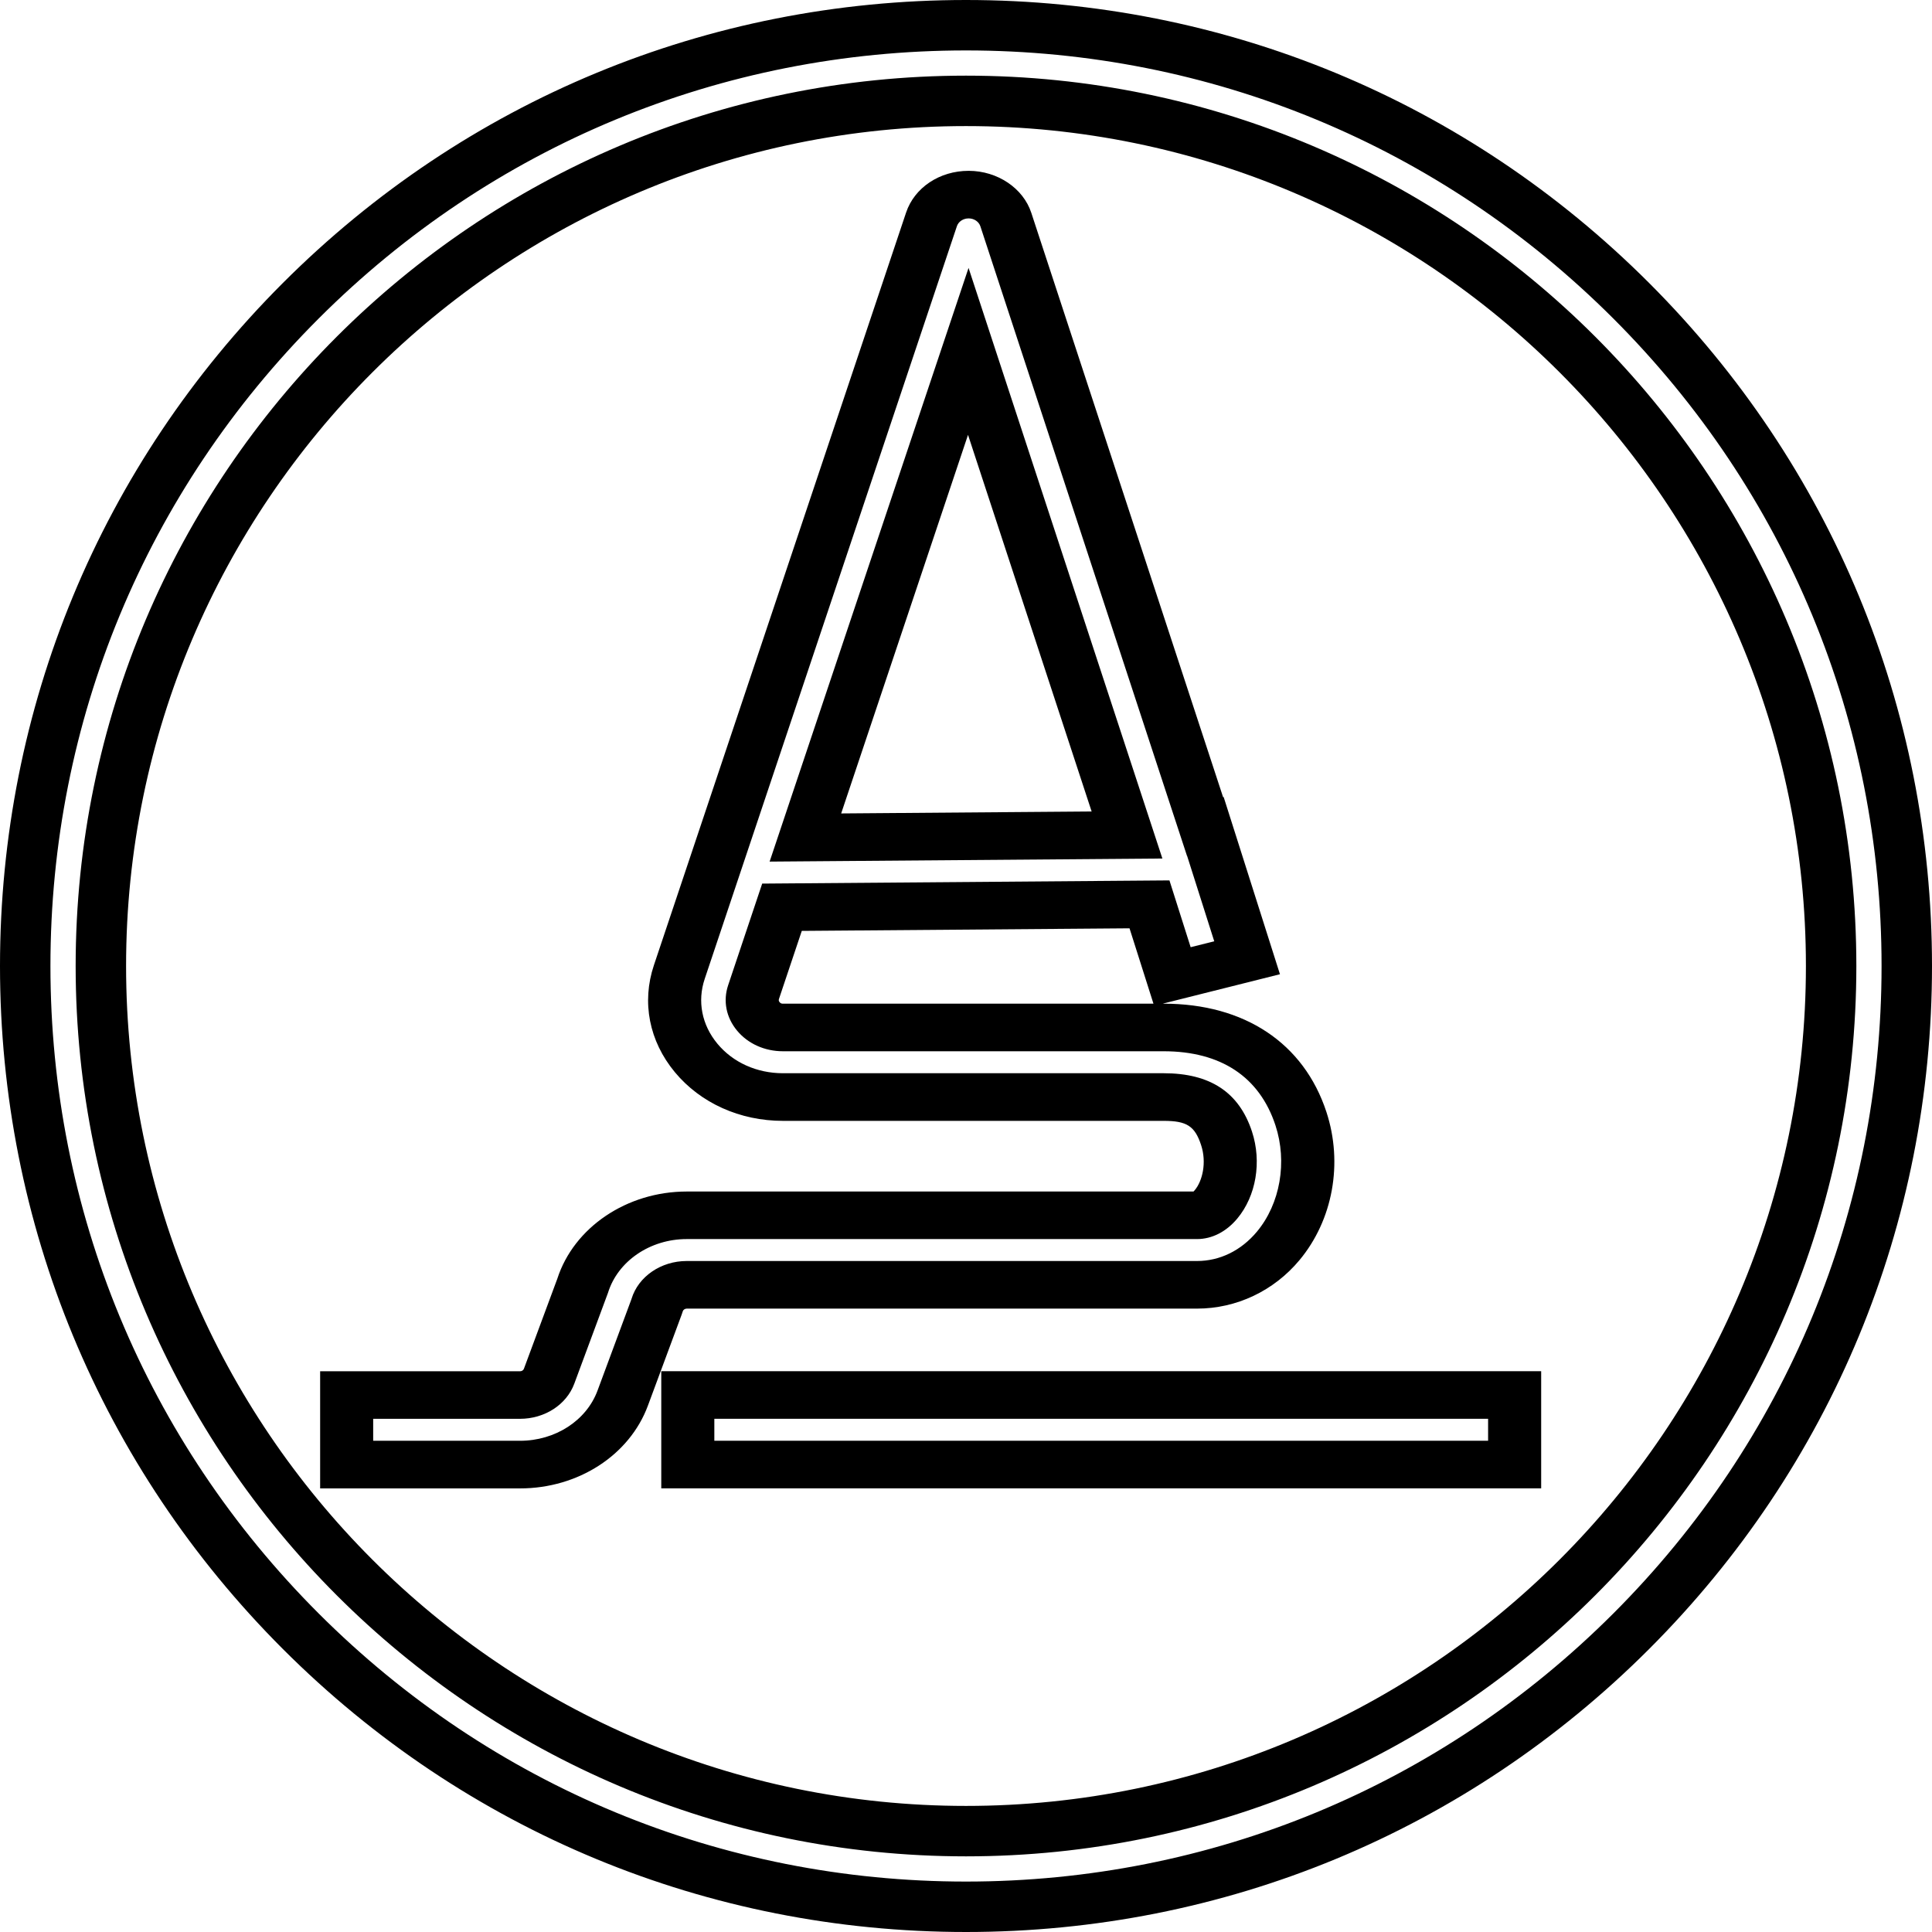 <?xml version="1.0" encoding="UTF-8"?><svg id="uuid-414389be-b8b2-4b8d-874d-a112a7082f54" xmlns="http://www.w3.org/2000/svg" viewBox="0 0 689.54 689.54"><g id="uuid-4c1af5bd-4d76-4fae-8571-21957cfffb00"><path d="M531.11,489.39H236.01v41.81h314.04v-41.81h-18.94ZM531.11,514.21H254.95v-7.84h276.16v7.84Z"/><path d="M345.68,95.62l-71,211.89,140.18-1.1-69.18-210.79ZM345.49,155.2l44.12,134.42-89.39.7,45.27-135.12Z"/><path d="M243.68,468.01c.17-.55.78-.96,1.41-.96h182.13c14.06,0,27.39-6.3,36.55-17.28,11.95-14.32,15.64-34.6,9.63-52.91-8.06-24.56-29.23-38.64-58.07-38.64h-.38l15.13-3.8,8.42-2.11,18.32-4.6-5.21-16.41-9.69-30.51-5.19-16.33-.2.05-68.45-208.54c-2.89-8.81-12.06-14.97-22.29-15h-.03s-.03,0-.03,0h-.01c-10.37,0-19.34,5.98-22.33,14.89l-90.01,268.64c-4.42,13.19-1.7,27.09,7.47,38.15,9.17,11.05,23.23,17.39,38.59,17.39h135.89c8.25,0,11.12,1.86,13.35,8.64,2.07,6.3.44,12.85-2.23,16.06-.18.22-.35.39-.48.52h-180.87c-21.36,0-40.28,12.78-46.2,31.15l-11.91,32.1c-.2.55-.75.9-1.39.9h-71.34v41.81h71.34c20.75,0,39.08-11.86,45.63-29.51l12.06-32.52c.14-.38.27-.77.39-1.15ZM225.4,463.56c-.02.07-.04.14-.07.21l-12.08,32.56c-3.97,10.7-15.09,17.89-27.66,17.89h-52.4v-7.84h52.4c8.8,0,16.59-5.03,19.37-12.52l12.04-32.46c3.49-11.29,15.02-19.17,28.09-19.17h182.13c5.33,0,10.44-2.6,14.38-7.33,6.72-8.06,8.78-20.24,5.24-31.03-4.6-14.02-14.91-20.83-31.52-20.83h-135.89c-9.31,0-17.84-3.84-23.39-10.54-5.56-6.7-7.21-15.13-4.53-23.12l90.01-268.64c.55-1.66,2.26-2.79,4.19-2.79h.01c1.93,0,3.63,1.15,4.18,2.81l73.74,224.69h.04s9.69,30.5,9.69,30.5l-8.42,2.11-7.57-23.84-145.35,1.14-12.15,36.27c-1.88,5.6-.72,11.5,3.17,16.19,3.89,4.69,9.86,7.38,16.38,7.38h135.89c20.42,0,34.22,9.15,39.9,26.45,4.29,13.08,1.69,27.97-6.62,37.94-5.63,6.75-13.23,10.47-21.38,10.47h-182.13c-9.18,0-17.28,5.55-19.69,13.5ZM411.67,358.22h-132.24c-.53,0-.86-.15-1.18-.53-.32-.38-.38-.71-.23-1.17l8.14-24.28,116.97-.92,3.62,11.39,4.92,15.5Z"/><path d="M344.77,18c87.28,0,169.34,33.99,231.06,95.71s95.71,143.78,95.71,231.06-33.99,169.34-95.71,231.06-143.78,95.71-231.06,95.71-169.34-33.99-231.06-95.71S18,432.05,18,344.77,51.99,175.43,113.71,113.71,257.49,18,344.77,18M344.77,662.54c175.22,0,317.77-142.55,317.77-317.77S519.99,27,344.77,27,27,169.55,27,344.77s142.55,317.77,317.77,317.77M344.77,0c-92.09,0-178.67,35.86-243.79,100.98C35.86,166.1,0,252.68,0,344.77s35.86,178.67,100.98,243.79c65.12,65.12,151.7,100.98,243.79,100.98s178.67-35.86,243.79-100.98c65.12-65.12,100.98-151.7,100.98-243.79s-35.86-178.67-100.98-243.79C523.44,35.86,436.86,0,344.77,0h0ZM344.77,644.54c-165.29,0-299.77-134.48-299.77-299.77S179.48,45,344.77,45s299.77,134.48,299.77,299.77-134.48,299.77-299.77,299.77h0Z"/></g></svg>